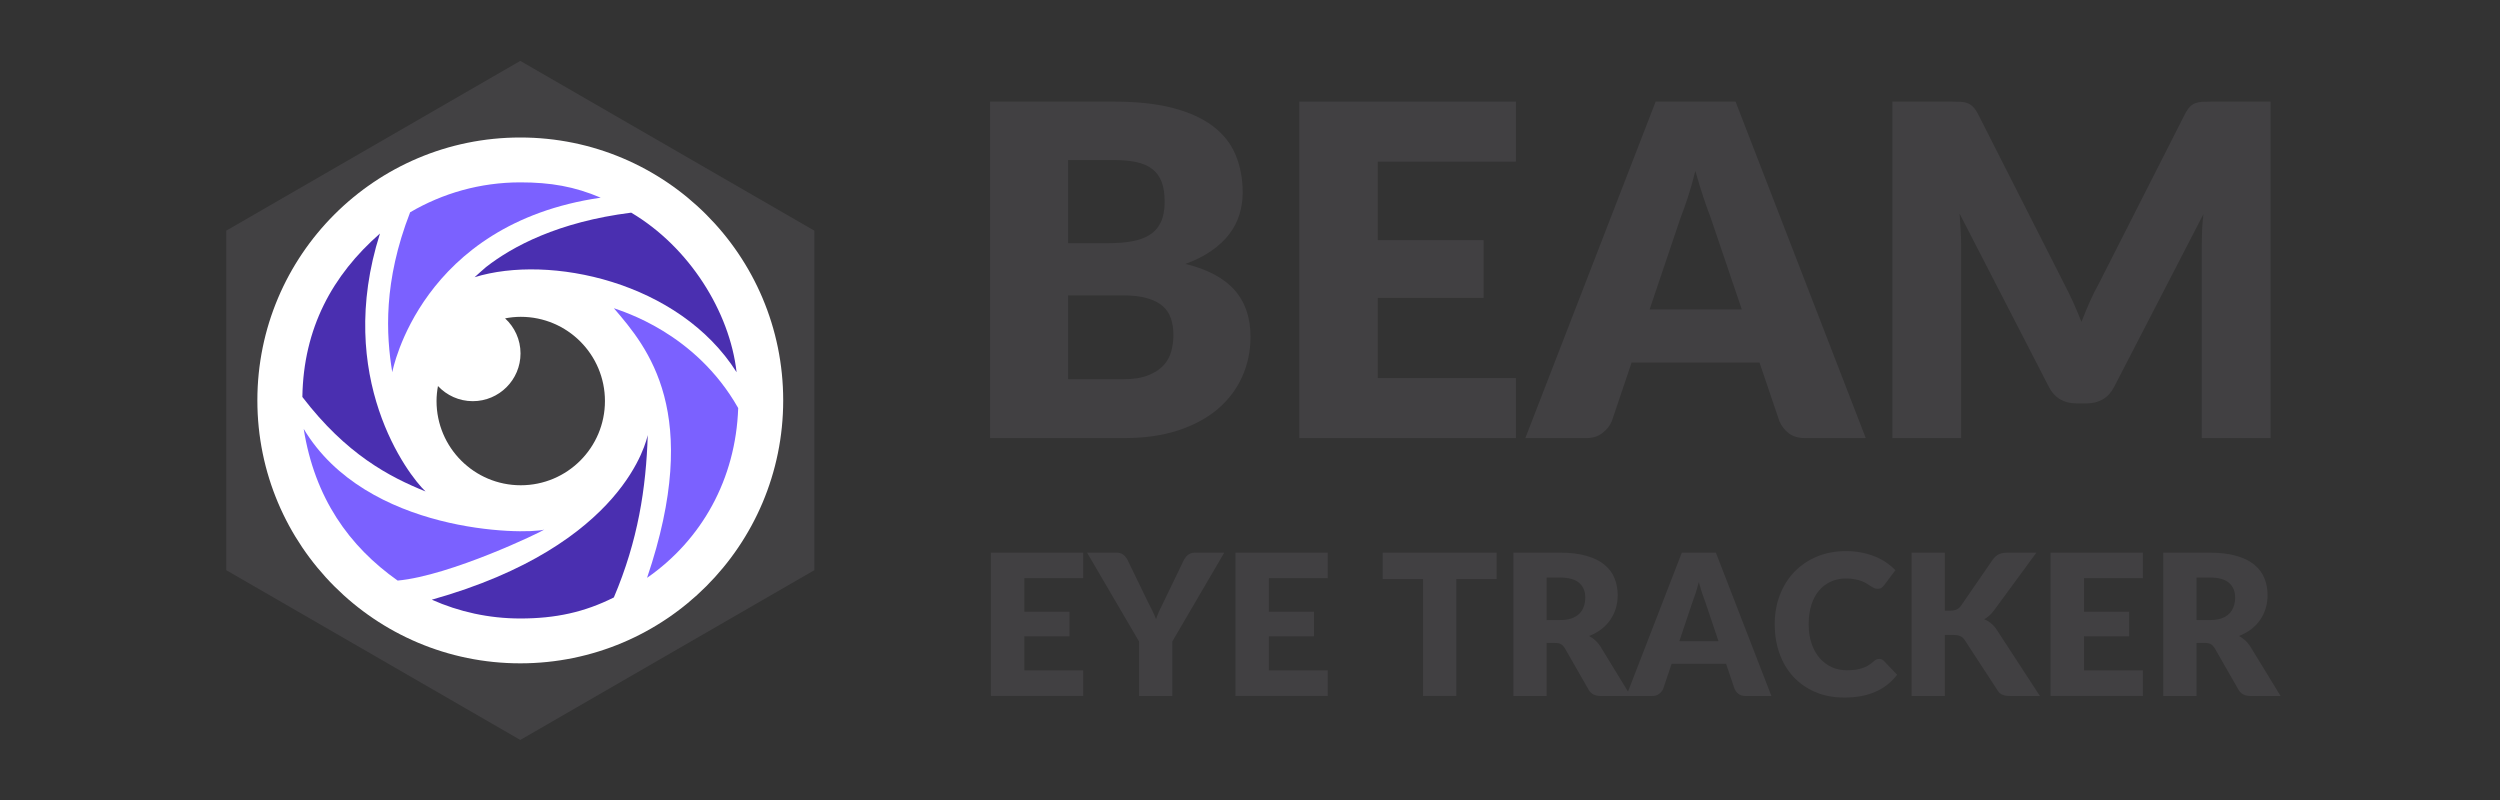 <?xml version="1.0" ?>
<svg xmlns="http://www.w3.org/2000/svg" zoomAndPan="magnify" viewBox="0 0 375 120" preserveAspectRatio="xMidYMid meet" version="1.0">
	<rect x="0" y="0" width="375" height="120" fill="#333333" stroke="none"/>
	<defs>
		<g/>
		<clipPath id="2698c05d84">
			<path d="M 33 9.133 L 123 9.133 L 123 111 L 33 111 Z M 33 9.133 " clip-rule="nonzero"/>
		</clipPath>
	</defs>
	<g clip-path="url(#2698c05d84)">
		<path fill="#424143" d="M 33.938 34.598 L 78.043 9.133 L 122.148 34.598 L 122.148 85.527 L 78.043 110.992 L 33.938 85.527 Z M 33.938 34.598 " fill-opacity="1" fill-rule="nonzero"/>
	</g>
	<path fill="#ffffff" d="M 117.48 60.062 C 117.48 81.844 99.824 99.5 78.043 99.5 C 56.262 99.5 38.605 81.844 38.605 60.062 C 38.605 38.285 56.262 20.625 78.043 20.625 C 99.824 20.625 117.48 38.285 117.48 60.062 Z M 117.48 60.062 " fill-opacity="1" fill-rule="nonzero"/>
	<path fill="#424143" d="M 78.113 47.523 C 77.309 47.523 76.523 47.609 75.762 47.754 C 77.184 49.062 78.078 50.93 78.078 53.016 C 78.078 56.969 74.871 60.176 70.918 60.176 C 68.859 60.176 67 59.301 65.695 57.906 C 65.562 58.637 65.48 59.387 65.48 60.156 C 65.48 67.133 71.137 72.789 78.113 72.789 C 85.09 72.789 90.742 67.133 90.742 60.156 C 90.742 53.18 85.09 47.523 78.113 47.523 Z M 78.113 47.523 " fill-opacity="1" fill-rule="nonzero"/>
	<path fill="#7b61ff" d="M 90.105 29.652 C 86.172 27.977 82.594 27.355 78.051 27.355 C 72.02 27.355 66.375 28.996 61.52 31.844 C 57.473 42.258 57.914 50.227 58.84 55.832 C 58.895 55.543 63.117 33.566 90.105 29.652 Z M 90.105 29.652 " fill-opacity="1" fill-rule="nonzero"/>
	<path fill="#7b61ff" d="M 45.555 64.336 C 47.203 74.691 52.348 81.93 59.648 87.086 C 67.574 86.355 81.18 79.801 81.629 79.445 C 78.586 80.23 54.969 80.039 45.555 64.336 Z M 45.555 64.336 " fill-opacity="1" fill-rule="nonzero"/>
	<path fill="#4a2fb0" d="M 64.77 89.953 C 68.828 91.762 73.32 92.773 78.051 92.773 C 83.32 92.773 87.668 91.832 92.078 89.617 C 95.711 81.059 96.906 73.234 97.164 65.262 C 96.992 65.836 93.883 81.77 64.77 89.953 Z M 64.77 89.953 " fill-opacity="1" fill-rule="nonzero"/>
	<path fill="#7b61ff" d="M 92.078 46.23 C 97.164 52.156 105.453 61.895 97.059 86.676 C 105.262 80.973 110.363 71.871 110.73 61.211 C 104.305 49.863 93.297 46.703 92.078 46.23 Z M 92.078 46.23 " fill-opacity="1" fill-rule="nonzero"/>
	<path fill="#4a2fb0" d="M 94.68 31.898 C 83.703 33.285 76.859 36.977 72.914 40.051 C 72.492 40.383 71.57 41.258 71.188 41.582 C 82.379 38.105 101.871 42.203 110.488 55.832 C 109.457 46.75 103.379 37.047 94.68 31.898 Z M 94.68 31.898 " fill-opacity="1" fill-rule="nonzero"/>
	<path fill="#4a2fb0" d="M 56.996 35.027 C 49.855 41.273 45.516 49.234 45.355 59.547 C 51.957 68.16 58.379 71.512 63.832 73.719 C 61.176 71.238 50.129 56.613 56.996 35.027 Z M 56.996 35.027 " fill-opacity="1" fill-rule="nonzero"/>
	<g fill="#414042" fill-opacity="1">
		<g transform="translate(146.559, 104.398)">
			<g>
				<path d="M 7.094 -17.672 L 7.094 -12.641 L 13.859 -12.641 L 13.859 -8.953 L 7.094 -8.953 L 7.094 -3.844 L 15.922 -3.844 L 15.922 0 L 2.078 0 L 2.078 -21.5 L 15.922 -21.5 L 15.922 -17.672 Z M 7.094 -17.672 "/>
			</g>
		</g>
	</g>
	<g fill="#414042" fill-opacity="1">
		<g transform="translate(163.467, 104.398)">
			<g>
				<path d="M 12.375 -8.172 L 12.375 0 L 7.391 0 L 7.391 -8.172 L -0.406 -21.5 L 4 -21.5 C 4.438 -21.5 4.781 -21.395 5.031 -21.188 C 5.281 -20.988 5.488 -20.734 5.656 -20.422 L 8.688 -14.172 C 8.945 -13.672 9.18 -13.207 9.391 -12.781 C 9.598 -12.352 9.781 -11.938 9.938 -11.531 C 10.082 -11.945 10.25 -12.367 10.438 -12.797 C 10.633 -13.223 10.859 -13.68 11.109 -14.172 L 14.125 -20.422 C 14.195 -20.547 14.281 -20.672 14.375 -20.797 C 14.469 -20.93 14.582 -21.051 14.719 -21.156 C 14.852 -21.258 15.004 -21.344 15.172 -21.406 C 15.348 -21.469 15.539 -21.5 15.75 -21.5 L 20.172 -21.5 Z M 12.375 -8.172 "/>
			</g>
		</g>
	</g>
	<g fill="#414042" fill-opacity="1">
		<g transform="translate(183.238, 104.398)">
			<g>
				<path d="M 7.094 -17.672 L 7.094 -12.641 L 13.859 -12.641 L 13.859 -8.953 L 7.094 -8.953 L 7.094 -3.844 L 15.922 -3.844 L 15.922 0 L 2.078 0 L 2.078 -21.5 L 15.922 -21.5 L 15.922 -17.672 Z M 7.094 -17.672 "/>
			</g>
		</g>
	</g>
	<g fill="#414042" fill-opacity="1">
		<g transform="translate(200.147, 104.398)">
			<g/>
		</g>
	</g>
	<g fill="#414042" fill-opacity="1">
		<g transform="translate(206.963, 104.398)">
			<g>
				<path d="M 17.531 -17.547 L 11.484 -17.547 L 11.484 0 L 6.5 0 L 6.5 -17.547 L 0.438 -17.547 L 0.438 -21.5 L 17.531 -21.5 Z M 17.531 -17.547 "/>
			</g>
		</g>
	</g>
	<g fill="#414042" fill-opacity="1">
		<g transform="translate(224.934, 104.398)">
			<g>
				<path d="M 9.078 -11.391 C 9.754 -11.391 10.332 -11.473 10.812 -11.641 C 11.289 -11.816 11.68 -12.055 11.984 -12.359 C 12.285 -12.672 12.504 -13.031 12.641 -13.438 C 12.785 -13.844 12.859 -14.285 12.859 -14.766 C 12.859 -15.703 12.551 -16.438 11.938 -16.969 C 11.32 -17.5 10.367 -17.766 9.078 -17.766 L 7.062 -17.766 L 7.062 -11.391 Z M 19.672 0 L 15.156 0 C 14.32 0 13.723 -0.312 13.359 -0.938 L 9.781 -7.188 C 9.613 -7.445 9.426 -7.641 9.219 -7.766 C 9.008 -7.891 8.719 -7.953 8.344 -7.953 L 7.062 -7.953 L 7.062 0 L 2.078 0 L 2.078 -21.5 L 9.078 -21.5 C 10.629 -21.5 11.953 -21.336 13.047 -21.016 C 14.148 -20.703 15.047 -20.258 15.734 -19.688 C 16.43 -19.113 16.938 -18.438 17.25 -17.656 C 17.562 -16.883 17.719 -16.039 17.719 -15.125 C 17.719 -14.426 17.625 -13.766 17.438 -13.141 C 17.25 -12.523 16.973 -11.953 16.609 -11.422 C 16.254 -10.898 15.805 -10.43 15.266 -10.016 C 14.734 -9.609 14.117 -9.27 13.422 -9 C 13.742 -8.832 14.047 -8.625 14.328 -8.375 C 14.617 -8.125 14.875 -7.828 15.094 -7.484 Z M 19.672 0 "/>
			</g>
		</g>
	</g>
	<g fill="#414042" fill-opacity="1">
		<g transform="translate(244.336, 104.398)">
			<g>
				<path d="M 13.438 -8.219 L 11.453 -14.109 C 11.305 -14.484 11.148 -14.922 10.984 -15.422 C 10.816 -15.93 10.648 -16.484 10.484 -17.078 C 10.328 -16.473 10.164 -15.914 10 -15.406 C 9.832 -14.895 9.676 -14.453 9.531 -14.078 L 7.562 -8.219 Z M 21.375 0 L 17.5 0 C 17.07 0 16.723 -0.098 16.453 -0.297 C 16.191 -0.504 15.988 -0.766 15.844 -1.078 L 14.578 -4.828 L 6.406 -4.828 L 5.141 -1.078 C 5.023 -0.805 4.828 -0.555 4.547 -0.328 C 4.266 -0.109 3.922 0 3.516 0 L -0.391 0 L 7.938 -21.5 L 13.047 -21.5 Z M 21.375 0 "/>
			</g>
		</g>
	</g>
	<g fill="#414042" fill-opacity="1">
		<g transform="translate(265.316, 104.398)">
			<g>
				<path d="M 16.578 -5.562 C 16.691 -5.562 16.805 -5.539 16.922 -5.5 C 17.047 -5.457 17.16 -5.379 17.266 -5.266 L 19.25 -3.188 C 18.383 -2.051 17.297 -1.195 15.984 -0.625 C 14.68 -0.051 13.141 0.234 11.359 0.234 C 9.723 0.234 8.258 -0.039 6.969 -0.594 C 5.676 -1.156 4.578 -1.926 3.672 -2.906 C 2.773 -3.883 2.086 -5.039 1.609 -6.375 C 1.129 -7.719 0.891 -9.18 0.891 -10.766 C 0.891 -12.359 1.148 -13.828 1.672 -15.172 C 2.191 -16.516 2.922 -17.672 3.859 -18.641 C 4.805 -19.617 5.938 -20.379 7.25 -20.922 C 8.57 -21.461 10.023 -21.734 11.609 -21.734 C 12.422 -21.734 13.18 -21.66 13.891 -21.516 C 14.609 -21.379 15.273 -21.188 15.891 -20.938 C 16.516 -20.688 17.086 -20.383 17.609 -20.031 C 18.129 -19.676 18.594 -19.289 19 -18.875 L 17.312 -16.625 C 17.207 -16.477 17.078 -16.348 16.922 -16.234 C 16.773 -16.129 16.57 -16.078 16.312 -16.078 C 16.133 -16.078 15.961 -16.113 15.797 -16.188 C 15.641 -16.27 15.473 -16.363 15.297 -16.469 C 15.117 -16.582 14.926 -16.707 14.719 -16.844 C 14.508 -16.977 14.258 -17.102 13.969 -17.219 C 13.676 -17.332 13.332 -17.426 12.938 -17.5 C 12.551 -17.582 12.098 -17.625 11.578 -17.625 C 10.754 -17.625 10 -17.469 9.312 -17.156 C 8.633 -16.852 8.047 -16.41 7.547 -15.828 C 7.047 -15.242 6.66 -14.523 6.391 -13.672 C 6.117 -12.816 5.984 -11.848 5.984 -10.766 C 5.984 -9.66 6.133 -8.676 6.438 -7.812 C 6.738 -6.957 7.145 -6.238 7.656 -5.656 C 8.176 -5.07 8.781 -4.625 9.469 -4.312 C 10.156 -4.008 10.895 -3.859 11.688 -3.859 C 12.133 -3.859 12.547 -3.879 12.922 -3.922 C 13.297 -3.973 13.645 -4.051 13.969 -4.156 C 14.301 -4.258 14.609 -4.395 14.891 -4.562 C 15.172 -4.738 15.461 -4.957 15.766 -5.219 C 15.879 -5.32 16.004 -5.406 16.141 -5.469 C 16.285 -5.531 16.43 -5.562 16.578 -5.562 Z M 16.578 -5.562 "/>
			</g>
		</g>
	</g>
	<g fill="#414042" fill-opacity="1">
		<g transform="translate(284.659, 104.398)">
			<g>
				<path d="M 7.062 -12.797 L 7.859 -12.797 C 8.598 -12.797 9.129 -13.023 9.453 -13.484 L 14.297 -20.516 C 14.586 -20.891 14.895 -21.145 15.219 -21.281 C 15.551 -21.426 15.961 -21.5 16.453 -21.5 L 20.797 -21.5 L 14.422 -12.812 C 13.961 -12.207 13.473 -11.773 12.953 -11.516 C 13.328 -11.367 13.664 -11.172 13.969 -10.922 C 14.281 -10.68 14.566 -10.363 14.828 -9.969 L 21.328 0 L 16.875 0 C 16.582 0 16.332 -0.02 16.125 -0.062 C 15.926 -0.102 15.754 -0.16 15.609 -0.234 C 15.461 -0.316 15.332 -0.41 15.219 -0.516 C 15.113 -0.629 15.016 -0.766 14.922 -0.922 L 10.047 -8.391 C 9.867 -8.672 9.645 -8.867 9.375 -8.984 C 9.102 -9.098 8.738 -9.156 8.281 -9.156 L 7.062 -9.156 L 7.062 0 L 2.078 0 L 2.078 -21.5 L 7.062 -21.5 Z M 7.062 -12.797 "/>
			</g>
		</g>
	</g>
	<g fill="#414042" fill-opacity="1">
		<g transform="translate(305.507, 104.398)">
			<g>
				<path d="M 7.094 -17.672 L 7.094 -12.641 L 13.859 -12.641 L 13.859 -8.953 L 7.094 -8.953 L 7.094 -3.844 L 15.922 -3.844 L 15.922 0 L 2.078 0 L 2.078 -21.5 L 15.922 -21.5 L 15.922 -17.672 Z M 7.094 -17.672 "/>
			</g>
		</g>
	</g>
	<g fill="#414042" fill-opacity="1">
		<g transform="translate(322.415, 104.398)">
			<g>
				<path d="M 9.078 -11.391 C 9.754 -11.391 10.332 -11.473 10.812 -11.641 C 11.289 -11.816 11.68 -12.055 11.984 -12.359 C 12.285 -12.672 12.504 -13.031 12.641 -13.438 C 12.785 -13.844 12.859 -14.285 12.859 -14.766 C 12.859 -15.703 12.551 -16.438 11.938 -16.969 C 11.32 -17.5 10.367 -17.766 9.078 -17.766 L 7.062 -17.766 L 7.062 -11.391 Z M 19.672 0 L 15.156 0 C 14.32 0 13.723 -0.312 13.359 -0.938 L 9.781 -7.188 C 9.613 -7.445 9.426 -7.641 9.219 -7.766 C 9.008 -7.891 8.719 -7.953 8.344 -7.953 L 7.062 -7.953 L 7.062 0 L 2.078 0 L 2.078 -21.5 L 9.078 -21.5 C 10.629 -21.5 11.953 -21.336 13.047 -21.016 C 14.148 -20.703 15.047 -20.258 15.734 -19.688 C 16.43 -19.113 16.938 -18.438 17.25 -17.656 C 17.562 -16.883 17.719 -16.039 17.719 -15.125 C 17.719 -14.426 17.625 -13.766 17.438 -13.141 C 17.25 -12.523 16.973 -11.953 16.609 -11.422 C 16.254 -10.898 15.805 -10.43 15.266 -10.016 C 14.734 -9.609 14.117 -9.27 13.422 -9 C 13.742 -8.832 14.047 -8.625 14.328 -8.375 C 14.617 -8.125 14.875 -7.828 15.094 -7.484 Z M 19.672 0 "/>
			</g>
		</g>
	</g>
	<g fill="#414042" fill-opacity="1">
		<g transform="translate(143.623, 65.711)">
			<g>
				<path d="M 24.844 -8.828 C 26.383 -8.828 27.645 -9.023 28.625 -9.422 C 29.613 -9.816 30.383 -10.32 30.938 -10.938 C 31.488 -11.562 31.867 -12.266 32.078 -13.047 C 32.285 -13.836 32.391 -14.641 32.391 -15.453 C 32.391 -16.367 32.266 -17.195 32.016 -17.938 C 31.773 -18.676 31.359 -19.301 30.766 -19.812 C 30.18 -20.32 29.406 -20.711 28.438 -20.984 C 27.469 -21.266 26.242 -21.406 24.766 -21.406 L 16.594 -21.406 L 16.594 -8.828 Z M 16.594 -41.703 L 16.594 -29.234 L 22.688 -29.234 C 23.977 -29.234 25.145 -29.328 26.188 -29.516 C 27.227 -29.703 28.109 -30.023 28.828 -30.484 C 29.555 -30.941 30.113 -31.57 30.5 -32.375 C 30.883 -33.188 31.078 -34.207 31.078 -35.438 C 31.078 -36.633 30.926 -37.629 30.625 -38.422 C 30.32 -39.223 29.859 -39.863 29.234 -40.344 C 28.609 -40.832 27.816 -41.18 26.859 -41.391 C 25.898 -41.598 24.766 -41.703 23.453 -41.703 Z M 23.453 -50.469 C 26.941 -50.469 29.91 -50.145 32.359 -49.5 C 34.805 -48.852 36.801 -47.941 38.344 -46.766 C 39.895 -45.586 41.02 -44.156 41.719 -42.469 C 42.426 -40.781 42.781 -38.898 42.781 -36.828 C 42.781 -35.691 42.617 -34.598 42.297 -33.547 C 41.973 -32.492 41.461 -31.508 40.766 -30.594 C 40.078 -29.688 39.188 -28.852 38.094 -28.094 C 37.008 -27.332 35.707 -26.676 34.188 -26.125 C 37.508 -25.312 39.969 -24.004 41.562 -22.203 C 43.156 -20.398 43.953 -18.066 43.953 -15.203 C 43.953 -13.055 43.535 -11.055 42.703 -9.203 C 41.879 -7.359 40.664 -5.75 39.062 -4.375 C 37.457 -3.008 35.473 -1.938 33.109 -1.156 C 30.754 -0.383 28.066 0 25.047 0 L 4.891 0 L 4.891 -50.469 Z M 23.453 -50.469 "/>
			</g>
		</g>
	</g>
	<g fill="#414042" fill-opacity="1">
		<g transform="translate(190.008, 65.711)">
			<g>
				<path d="M 16.656 -41.469 L 16.656 -29.688 L 32.531 -29.688 L 32.531 -21.031 L 16.656 -21.031 L 16.656 -9 L 37.375 -9 L 37.375 0 L 4.891 0 L 4.891 -50.469 L 37.375 -50.469 L 37.375 -41.469 Z M 16.656 -41.469 "/>
			</g>
		</g>
	</g>
	<g fill="#414042" fill-opacity="1">
		<g transform="translate(229.708, 65.711)">
			<g>
				<path d="M 31.562 -19.297 L 26.875 -33.109 C 26.531 -33.992 26.16 -35.031 25.766 -36.219 C 25.379 -37.406 24.988 -38.691 24.594 -40.078 C 24.25 -38.672 23.879 -37.363 23.484 -36.156 C 23.086 -34.957 22.719 -33.922 22.375 -33.047 L 17.734 -19.297 Z M 50.156 0 L 41.078 0 C 40.066 0 39.25 -0.234 38.625 -0.703 C 38 -1.18 37.523 -1.789 37.203 -2.531 L 34.219 -11.328 L 15.031 -11.328 L 12.062 -2.531 C 11.801 -1.883 11.344 -1.301 10.688 -0.781 C 10.031 -0.258 9.219 0 8.25 0 L -0.906 0 L 18.641 -50.469 L 30.625 -50.469 Z M 50.156 0 "/>
			</g>
		</g>
	</g>
	<g fill="#414042" fill-opacity="1">
		<g transform="translate(278.968, 65.711)">
			<g>
				<path d="M 61.625 -50.469 L 61.625 0 L 51.297 0 L 51.297 -29.031 C 51.297 -29.695 51.312 -30.422 51.344 -31.203 C 51.383 -31.992 51.453 -32.789 51.547 -33.594 L 38.141 -7.656 C 37.723 -6.844 37.16 -6.227 36.453 -5.812 C 35.754 -5.406 34.953 -5.203 34.047 -5.203 L 32.453 -5.203 C 31.555 -5.203 30.754 -5.406 30.047 -5.812 C 29.348 -6.227 28.789 -6.844 28.375 -7.656 L 14.969 -33.672 C 15.031 -32.836 15.082 -32.02 15.125 -31.219 C 15.176 -30.426 15.203 -29.695 15.203 -29.031 L 15.203 0 L 4.891 0 L 4.891 -50.469 L 13.828 -50.469 C 14.328 -50.469 14.77 -50.457 15.156 -50.438 C 15.539 -50.414 15.879 -50.348 16.172 -50.234 C 16.473 -50.117 16.742 -49.938 16.984 -49.688 C 17.234 -49.445 17.473 -49.109 17.703 -48.672 L 30.688 -23.078 C 31.156 -22.191 31.602 -21.273 32.031 -20.328 C 32.457 -19.379 32.863 -18.41 33.25 -17.422 C 33.645 -18.441 34.055 -19.438 34.484 -20.406 C 34.91 -21.375 35.367 -22.297 35.859 -23.172 L 48.812 -48.672 C 49.039 -49.109 49.273 -49.445 49.516 -49.688 C 49.754 -49.938 50.023 -50.117 50.328 -50.234 C 50.629 -50.348 50.969 -50.414 51.344 -50.438 C 51.727 -50.457 52.176 -50.469 52.688 -50.469 Z M 61.625 -50.469 "/>
			</g>
		</g>
	</g>
</svg>